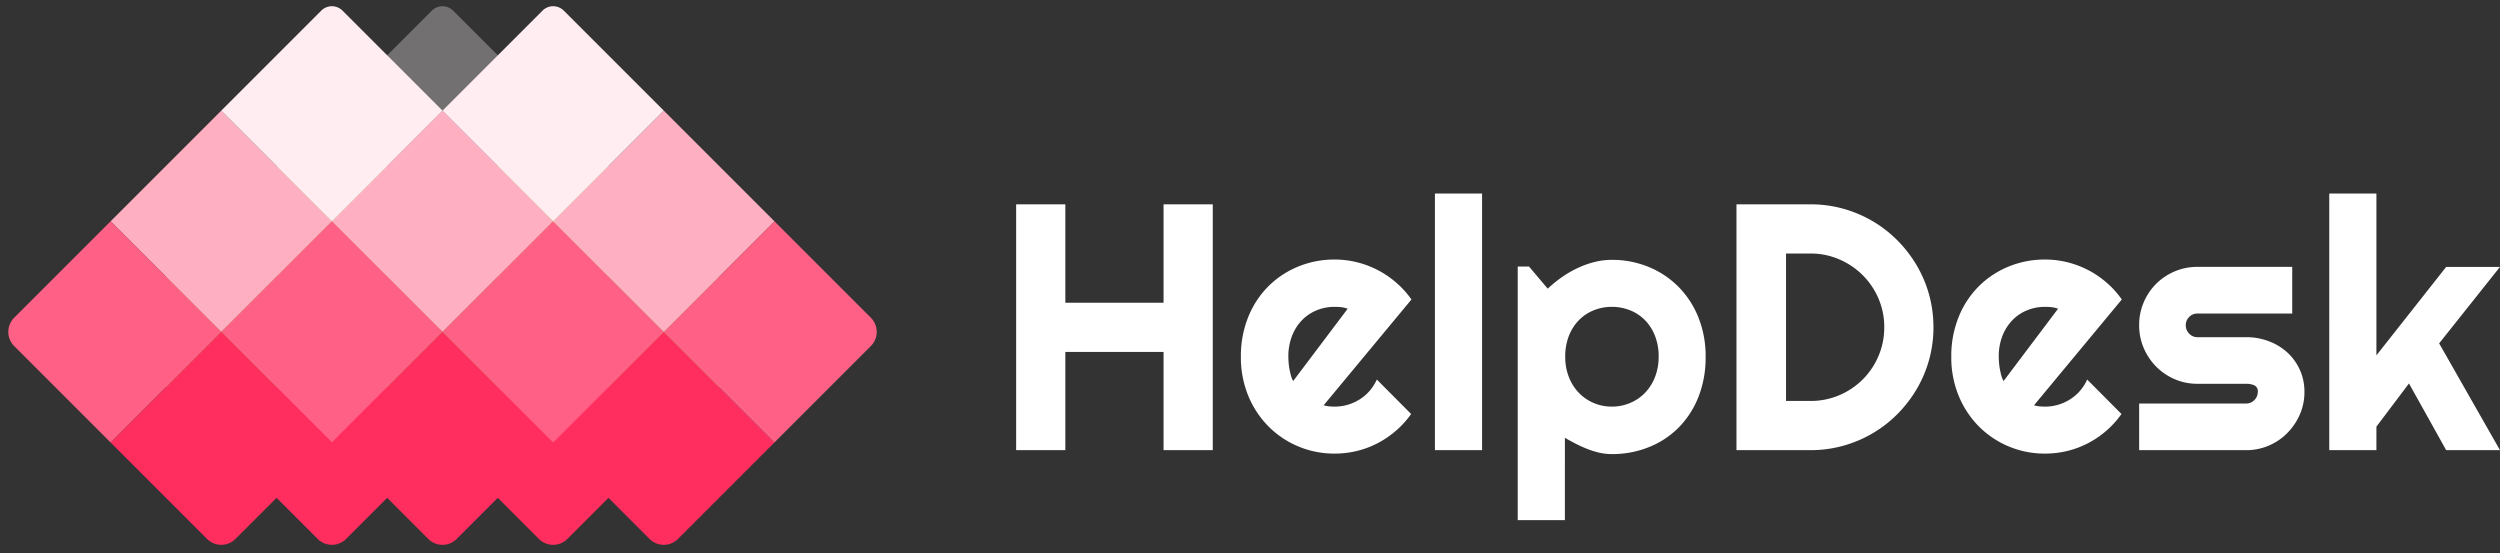 <svg xmlns="http://www.w3.org/2000/svg" width="498.462" height="110.288" viewBox="0 0 498.462 110.288">
  <rect x="0" y="0" width="498.462" height="110.288" fill="#333333" stroke="none"/>
  <g id="Group_10" data-name="Group 10" transform="translate(-823.943 -155.144)">
    <path id="Path_4" data-name="Path 4" d="M14.355,0H4.546V-49.014h9.81V-29.4H33.94V-49.014h9.81V0H33.94V-19.585H14.355ZM65.864-8.955a5.327,5.327,0,0,0,1.094.222q.547.051,1.094.051a9.186,9.186,0,0,0,2.632-.376,9.512,9.512,0,0,0,2.375-1.077,8.849,8.849,0,0,0,1.982-1.709,8.981,8.981,0,0,0,1.418-2.239L83.3-7.212a18.4,18.4,0,0,1-3,3.312,18.87,18.87,0,0,1-3.657,2.5A18.276,18.276,0,0,1,72.512.154a18.742,18.742,0,0,1-4.46.53A18.483,18.483,0,0,1,60.789-.752a18.353,18.353,0,0,1-5.947-4,18.766,18.766,0,0,1-4.016-6.1,20.073,20.073,0,0,1-1.47-7.776,20.735,20.735,0,0,1,1.47-7.93,18.254,18.254,0,0,1,4.016-6.118,18.17,18.17,0,0,1,5.947-3.931,18.875,18.875,0,0,1,7.263-1.4,18.391,18.391,0,0,1,4.478.547,18.8,18.8,0,0,1,4.153,1.572,18.912,18.912,0,0,1,3.674,2.512,18.559,18.559,0,0,1,3.008,3.333ZM70.649-28.2a5.374,5.374,0,0,0-1.282-.308,12.245,12.245,0,0,0-1.316-.068,9.33,9.33,0,0,0-3.606.7,8.581,8.581,0,0,0-2.939,2,9.426,9.426,0,0,0-1.965,3.127,11.2,11.2,0,0,0-.718,4.119q0,.513.051,1.162t.171,1.316q.12.667.291,1.282a4.77,4.77,0,0,0,.444,1.094ZM97.446,0h-9.4V-51.167h9.4Zm16.509,13.945h-9.4V-36.606h2.256l3.726,4.409a24.828,24.828,0,0,1,2.769-2.256,21.127,21.127,0,0,1,3.127-1.829A18.548,18.548,0,0,1,119.8-37.5a14.2,14.2,0,0,1,3.521-.444,19.079,19.079,0,0,1,7.263,1.384,17.947,17.947,0,0,1,5.947,3.914,18.294,18.294,0,0,1,4.016,6.1,20.606,20.606,0,0,1,1.47,7.913,21.338,21.338,0,0,1-1.47,8.118A18.029,18.029,0,0,1,136.531-4.4a17.426,17.426,0,0,1-5.947,3.845A19.724,19.724,0,0,1,123.32.786a11.082,11.082,0,0,1-2.443-.273,16.531,16.531,0,0,1-2.394-.735Q117.3-.684,116.16-1.265t-2.2-1.2Zm18.7-32.573a11.194,11.194,0,0,0-.735-4.17,9.272,9.272,0,0,0-2-3.127,8.631,8.631,0,0,0-2.974-1.965,9.664,9.664,0,0,0-3.623-.684,9.534,9.534,0,0,0-3.606.684,8.67,8.67,0,0,0-2.957,1.965,9.272,9.272,0,0,0-2,3.127,11.194,11.194,0,0,0-.735,4.17,10.9,10.9,0,0,0,.735,4.067,9.463,9.463,0,0,0,2,3.145A8.975,8.975,0,0,0,119.714-9.4a9.137,9.137,0,0,0,3.606.718,9.261,9.261,0,0,0,3.623-.718,8.929,8.929,0,0,0,2.974-2.017,9.464,9.464,0,0,0,2-3.145,10.9,10.9,0,0,0,.734-4.066Zm54.79-5.879A24.142,24.142,0,0,1,186.57-18a24.187,24.187,0,0,1-2.478,5.845A25.255,25.255,0,0,1,180.264-7.2a24.275,24.275,0,0,1-4.956,3.845,24.5,24.5,0,0,1-5.862,2.478A24.141,24.141,0,0,1,162.935,0H148.169V-49.014h14.766a24.141,24.141,0,0,1,6.511.872,24.5,24.5,0,0,1,5.862,2.478,24.275,24.275,0,0,1,4.956,3.845,25.255,25.255,0,0,1,3.828,4.956,24.188,24.188,0,0,1,2.478,5.845,24.141,24.141,0,0,1,.871,6.511Zm-9.81,0a14.309,14.309,0,0,0-1.145-5.708,14.775,14.775,0,0,0-3.145-4.666,14.96,14.96,0,0,0-4.683-3.162,14.249,14.249,0,0,0-5.725-1.162h-4.888V-9.81h4.888a14.432,14.432,0,0,0,5.725-1.145,14.723,14.723,0,0,0,4.683-3.145,14.723,14.723,0,0,0,3.145-4.683,14.432,14.432,0,0,0,1.142-5.724ZM207.5-8.955a5.327,5.327,0,0,0,1.094.222q.547.051,1.094.051a9.186,9.186,0,0,0,2.632-.376,9.512,9.512,0,0,0,2.375-1.077,8.849,8.849,0,0,0,1.982-1.709,8.981,8.981,0,0,0,1.418-2.239l6.836,6.87A18.4,18.4,0,0,1,221.946-3.9a18.87,18.87,0,0,1-3.657,2.5A18.276,18.276,0,0,1,214.153.154a18.742,18.742,0,0,1-4.46.53A18.483,18.483,0,0,1,202.43-.752a18.353,18.353,0,0,1-5.947-4,18.766,18.766,0,0,1-4.016-6.1A20.074,20.074,0,0,1,191-18.628a20.735,20.735,0,0,1,1.47-7.93,18.254,18.254,0,0,1,4.016-6.118,18.17,18.17,0,0,1,5.947-3.931,18.875,18.875,0,0,1,7.263-1.4,18.391,18.391,0,0,1,4.478.547,18.8,18.8,0,0,1,4.153,1.572A18.912,18.912,0,0,1,222-33.376a18.558,18.558,0,0,1,3,3.332ZM212.29-28.2a5.374,5.374,0,0,0-1.282-.308,12.245,12.245,0,0,0-1.316-.068,9.33,9.33,0,0,0-3.606.7,8.581,8.581,0,0,0-2.939,2,9.426,9.426,0,0,0-1.965,3.127,11.2,11.2,0,0,0-.718,4.119q0,.513.051,1.162t.171,1.316q.12.667.291,1.282a4.769,4.769,0,0,0,.444,1.094ZM249.785,0H228.457V-9.3h21.328a2.238,2.238,0,0,0,1.641-.684,2.237,2.237,0,0,0,.684-1.641,1.273,1.273,0,0,0-.684-1.3,3.978,3.978,0,0,0-1.641-.308h-9.707a11.261,11.261,0,0,1-4.546-.923,11.716,11.716,0,0,1-3.691-2.512,11.828,11.828,0,0,1-2.478-3.708,11.444,11.444,0,0,1-.906-4.546,11.444,11.444,0,0,1,.906-4.546,11.623,11.623,0,0,1,2.478-3.691,11.623,11.623,0,0,1,3.691-2.478,11.444,11.444,0,0,1,4.546-.906h18.9v9.3h-18.9a2.238,2.238,0,0,0-1.641.684,2.237,2.237,0,0,0-.684,1.641,2.335,2.335,0,0,0,.684,1.692,2.211,2.211,0,0,0,1.641.7h9.707a12.622,12.622,0,0,1,4.512.8,11.407,11.407,0,0,1,3.691,2.239,10.574,10.574,0,0,1,2.5,3.452,10.469,10.469,0,0,1,.923,4.409,11.14,11.14,0,0,1-.923,4.529,12.132,12.132,0,0,1-2.5,3.691,11.484,11.484,0,0,1-3.691,2.5A11.358,11.358,0,0,1,249.785,0Zm25.977,0h-9.4V-51.167h9.4V-18.9l13.911-17.637H300.4L288.271-21.294,300.4,0H289.673l-7.417-13.3-6.494,8.613Z" transform="translate(1022 244.899)" fill="#fff"/>
    <g id="Group_1" data-name="Group 1" transform="translate(21.456 -375.814)">
      <rect id="Rectangle_4" data-name="Rectangle 4" width="31.194" height="31.194" transform="translate(868.659 553.016) rotate(45)" fill="#90ba4c"/>
      <path id="Rectangle_11" data-name="Rectangle 11" d="M0,0H31.194V31.194H4a4,4,0,0,1-4-4Z" transform="translate(846.602 575.073) rotate(45)" fill="#719d2c"/>
      <rect id="Rectangle_7" data-name="Rectangle 7" width="31.194" height="31.194" transform="translate(912.774 553.016) rotate(45)" fill="#90ba4c"/>
      <rect id="Rectangle_9" data-name="Rectangle 9" width="31.194" height="31.194" transform="translate(890.716 575.073) rotate(45)" fill="#719d2c"/>
      <path id="Rectangle_13" data-name="Rectangle 13" d="M0,0H31.194V27.194a4,4,0,0,1-4,4H0Z" transform="translate(912.774 597.131) rotate(45)" fill="#ff2e5e"/>
      <path id="Rectangle_14" data-name="Rectangle 14" d="M0,0H31.194V27.194a4,4,0,0,1-4,4H0Z" transform="translate(868.659 597.131) rotate(45)" fill="#ff2e5e"/>
      <rect id="Rectangle_10" data-name="Rectangle 10" width="31.194" height="31.194" transform="translate(934.831 575.073) rotate(45)" fill="#719d2c"/>
      <path id="Rectangle_5" data-name="Rectangle 5" d="M3,0H31.194V31.194H0V3A3,3,0,0,1,3,0Z" transform="translate(890.716 530.958) rotate(45)" fill="rgba(255,250,251,0.31)"/>
    </g>
    <g id="Group_1-2" data-name="Group 1" transform="translate(823.943 155.144)">
      <rect id="Rectangle_4-2" data-name="Rectangle 4" width="31.194" height="31.194" transform="translate(44.115 22.058) rotate(45)" fill="#ffafc2"/>
      <path id="Rectangle_11-2" data-name="Rectangle 11" d="M0,0H31.194V31.194H4a4,4,0,0,1-4-4Z" transform="translate(22.058 44.115) rotate(45)" fill="#ff6085"/>
      <rect id="Rectangle_7-2" data-name="Rectangle 7" width="31.194" height="31.194" transform="translate(88.23 22.058) rotate(45)" fill="#ffafc2"/>
      <rect id="Rectangle_9-2" data-name="Rectangle 9" width="31.194" height="31.194" transform="translate(66.172 44.115) rotate(45)" fill="#ff6085"/>
      <path id="Rectangle_13-2" data-name="Rectangle 13" d="M0,0H31.194V27.194a4,4,0,0,1-4,4H0Z" transform="translate(88.23 66.173) rotate(45)" fill="#ff2e5e"/>
      <path id="Rectangle_14-2" data-name="Rectangle 14" d="M0,0H31.194V27.194a4,4,0,0,1-4,4H0Z" transform="translate(44.115 66.173) rotate(45)" fill="#ff2e5e"/>
      <path id="Rectangle_15" data-name="Rectangle 15" d="M0,0H31.194V27.194a4,4,0,0,1-4,4H0Z" transform="translate(132.345 66.173) rotate(45)" fill="#ff2e5e"/>
      <rect id="Rectangle_10-2" data-name="Rectangle 10" width="31.194" height="31.194" transform="translate(110.287 44.115) rotate(45)" fill="#ff6085"/>
      <path id="Rectangle_12" data-name="Rectangle 12" d="M0,0H27.194a4,4,0,0,1,4,4V31.194H0Z" transform="translate(154.402 44.115) rotate(45)" fill="#ff6085"/>
      <rect id="Rectangle_8" data-name="Rectangle 8" width="31.194" height="31.194" transform="translate(132.345 22.058) rotate(45)" fill="#ffafc2"/>
      <path id="Rectangle_5-2" data-name="Rectangle 5" d="M3,0H31.194V31.194H0V3A3,3,0,0,1,3,0Z" transform="translate(66.172) rotate(45)" fill="#ffedf1"/>
      <path id="Rectangle_6" data-name="Rectangle 6" d="M3,0H31.194V31.194H0V3A3,3,0,0,1,3,0Z" transform="translate(110.287) rotate(45)" fill="#ffedf1"/>
    </g>
  </g>
</svg>
